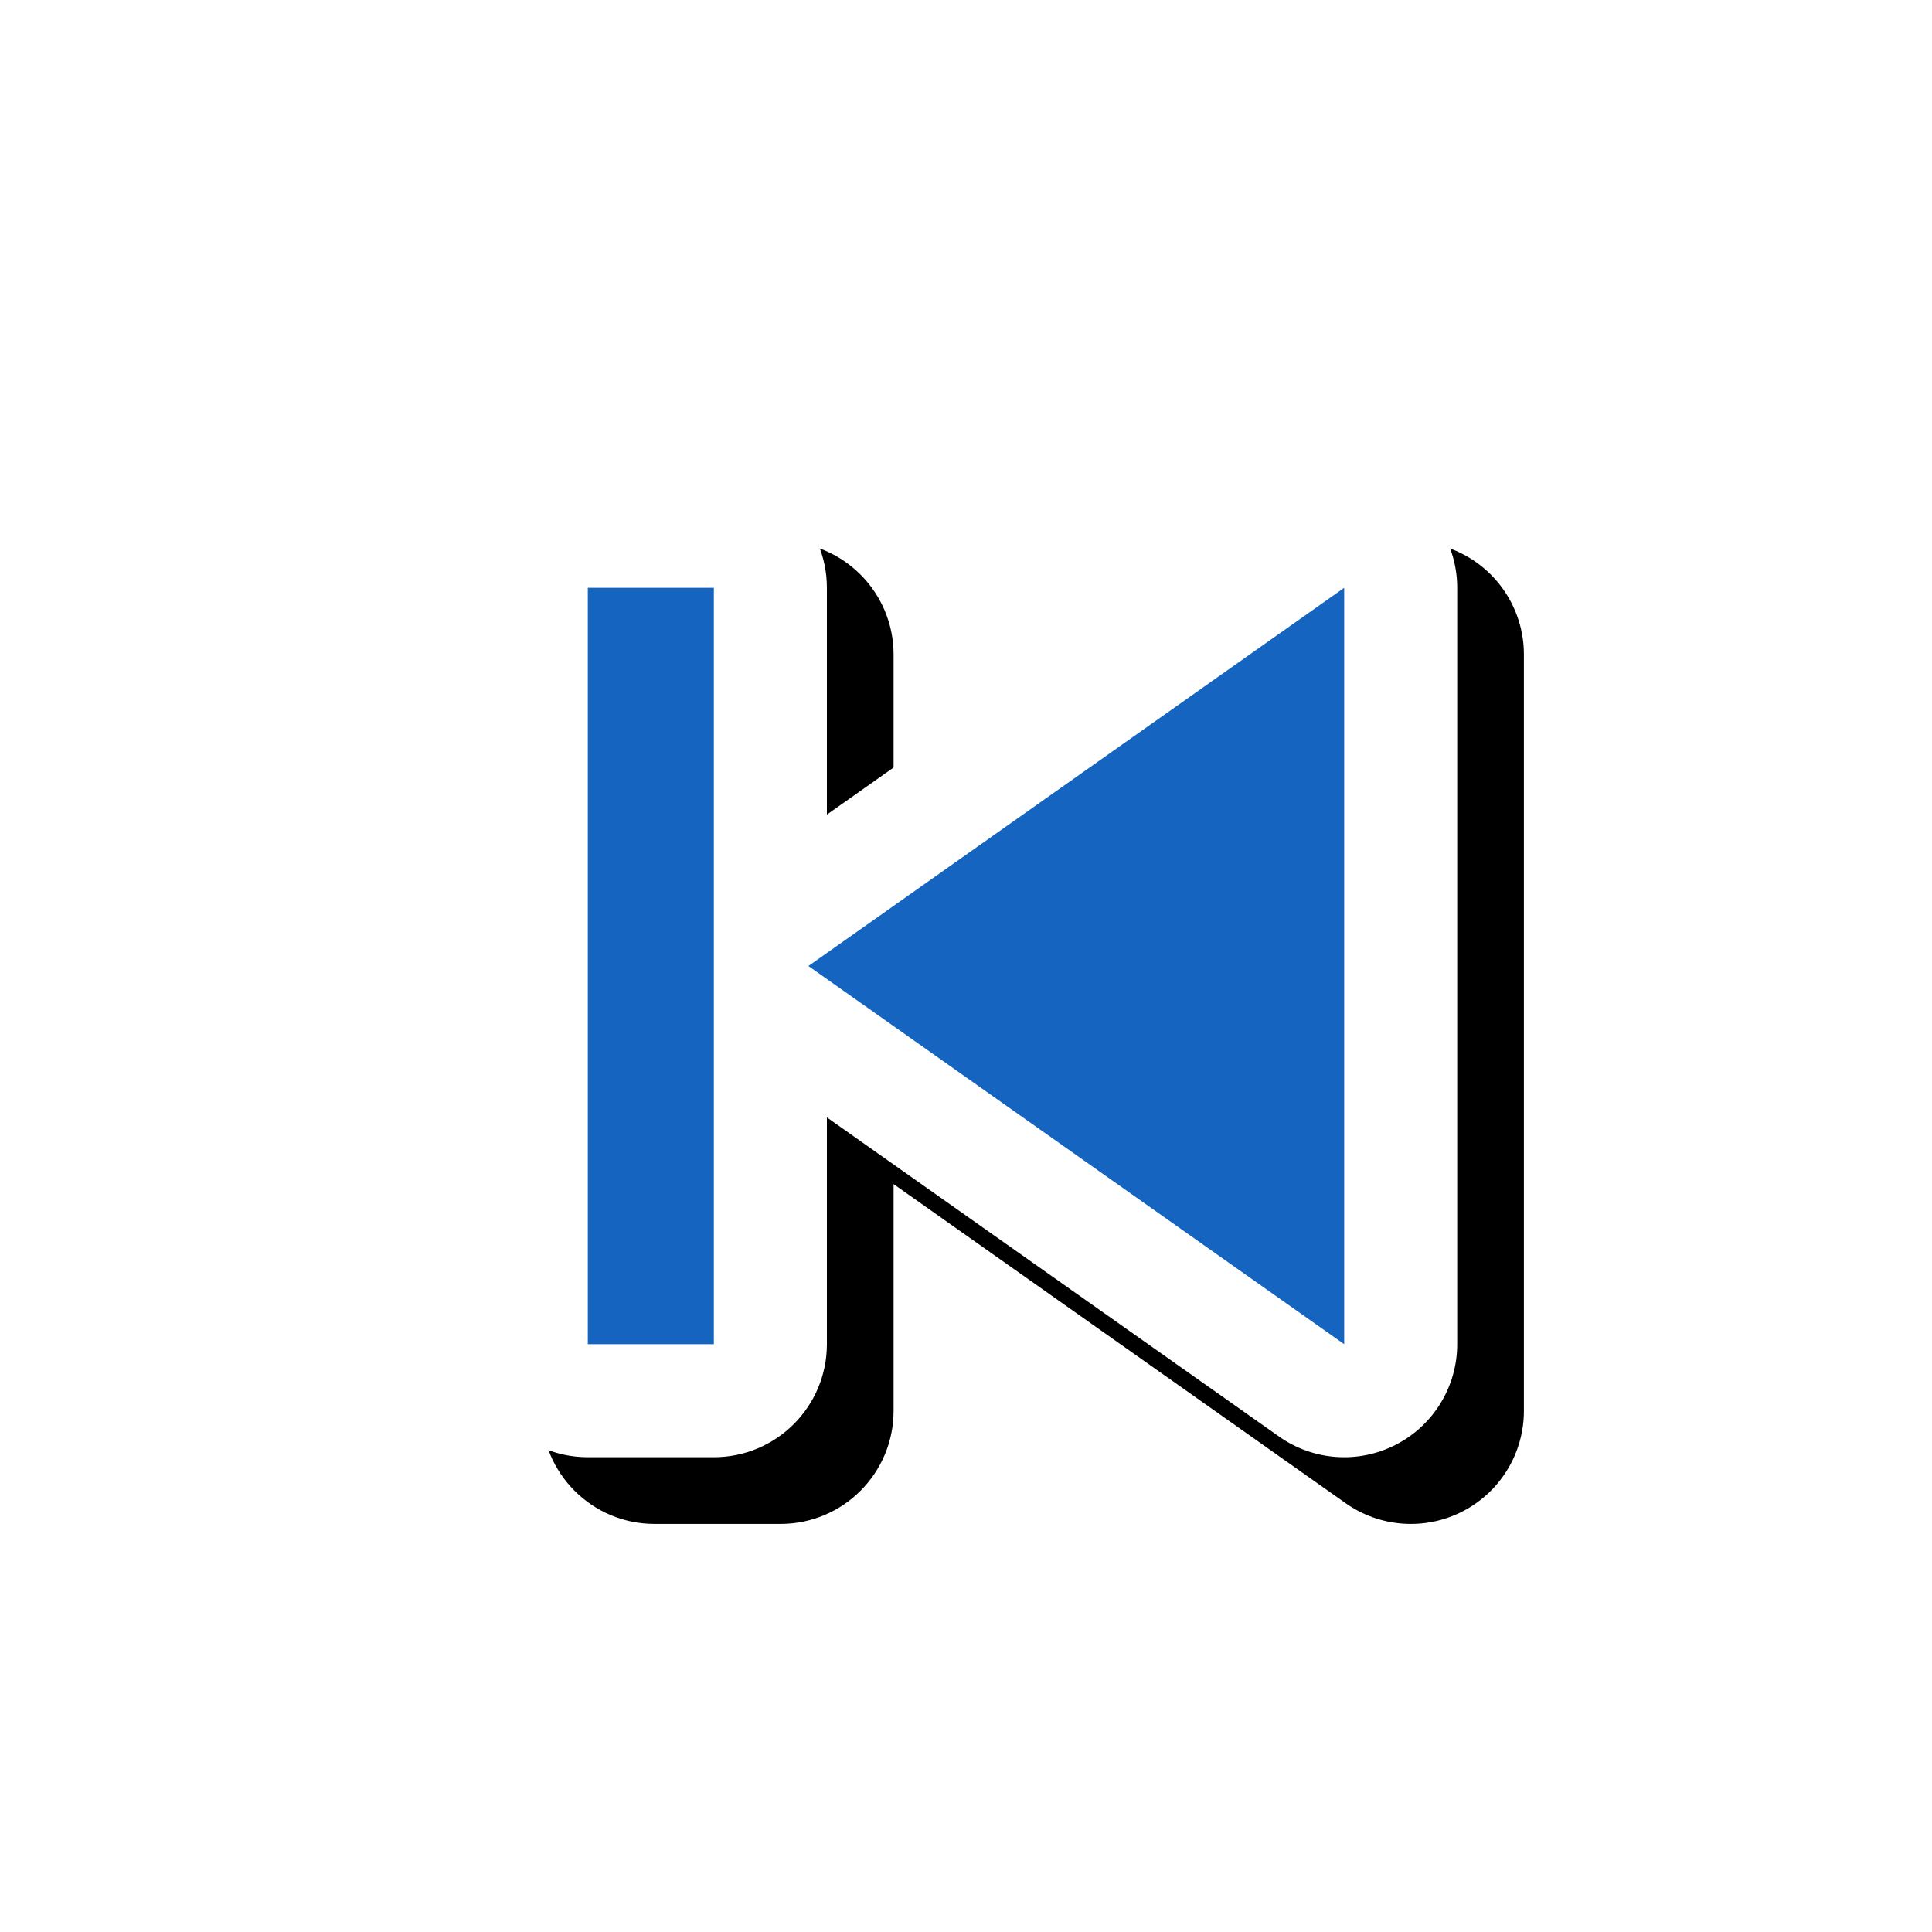 <svg version="1.1" xmlns="http://www.w3.org/2000/svg" xmlns:xlink="http://www.w3.org/1999/xlink" viewBox="0,0,1024,1024">
	<!-- Color names: teamapps-color-1, teamapps-effect-color-1 -->
	<desc>skip_previous icon - Licensed under Apache License v2.0 (http://www.apache.org/licenses/LICENSE-2.0) - Created with Iconfu.com - Derivative work of Material icons (Copyright Google Inc.)</desc>
	<defs>
		<filter id="filter-0ERcE0P6" x="-12%" y="-12%" width="185%" height="185%" color-interpolation-filters="sRGB">
			<feColorMatrix values="1 0 0 0 0 0 1 0 0 0 0 0 1 0 0 0 0 0 0.17 0" in="SourceGraphic"/>
			<feOffset dx="14.14" dy="14.14"/>
			<feGaussianBlur stdDeviation="11" result="blur0"/>
			<feColorMatrix values="1 0 0 0 0 0 1 0 0 0 0 0 1 0 0 0 0 0 0.25 0" in="SourceGraphic"/>
			<feOffset dx="21.21" dy="21.21"/>
			<feGaussianBlur stdDeviation="20" result="blur1"/>
			<feMerge>
				<feMergeNode in="blur0"/>
				<feMergeNode in="blur1"/>
			</feMerge>
		</filter>
	</defs>
	<g fill="none" fill-rule="nonzero" style="mix-blend-mode: normal">
		<path d="M772.35,311.55v400.9c0,22.38 -12.47,42.89 -32.34,53.19c-19.87,10.3 -43.82,8.66 -62.11,-4.25l-239.63,-169.15v120.21c0,33.08 -26.82,59.9 -59.9,59.9h-66.81c-33.08,0 -59.9,-26.82 -59.9,-59.9v-400.9c0,-33.08 26.82,-59.9 59.9,-59.9h66.81c33.08,0 59.9,26.82 59.9,59.9v120.21l239.63,-169.15c18.28,-12.91 42.24,-14.54 62.11,-4.25c19.87,10.3 32.34,30.81 32.34,53.19z" fill="#000000" filter="url(#filter-0ERcE0P6)"/>
		<g color="#ffffff" class="teamapps-effect-color-1">
			<path d="M772.35,311.55v400.9c0,22.38 -12.47,42.89 -32.34,53.19c-19.87,10.3 -43.82,8.66 -62.11,-4.25l-239.63,-169.15v120.21c0,33.08 -26.82,59.9 -59.9,59.9h-66.81c-33.08,0 -59.9,-26.82 -59.9,-59.9v-400.9c0,-33.08 26.82,-59.9 59.9,-59.9h66.81c33.08,0 59.9,26.82 59.9,59.9v120.21l239.63,-169.15c18.28,-12.91 42.24,-14.54 62.11,-4.25c19.87,10.3 32.34,30.81 32.34,53.19z" fill="currentColor"/>
		</g>
		<g>
			<g color="#1565c0" class="teamapps-color-1">
				<path d="M712.45,311.55v400.9l-283.97,-200.45zM311.55,311.55h66.81v400.9h-66.81z" fill="currentColor"/>
			</g>
		</g>
	</g>
</svg>